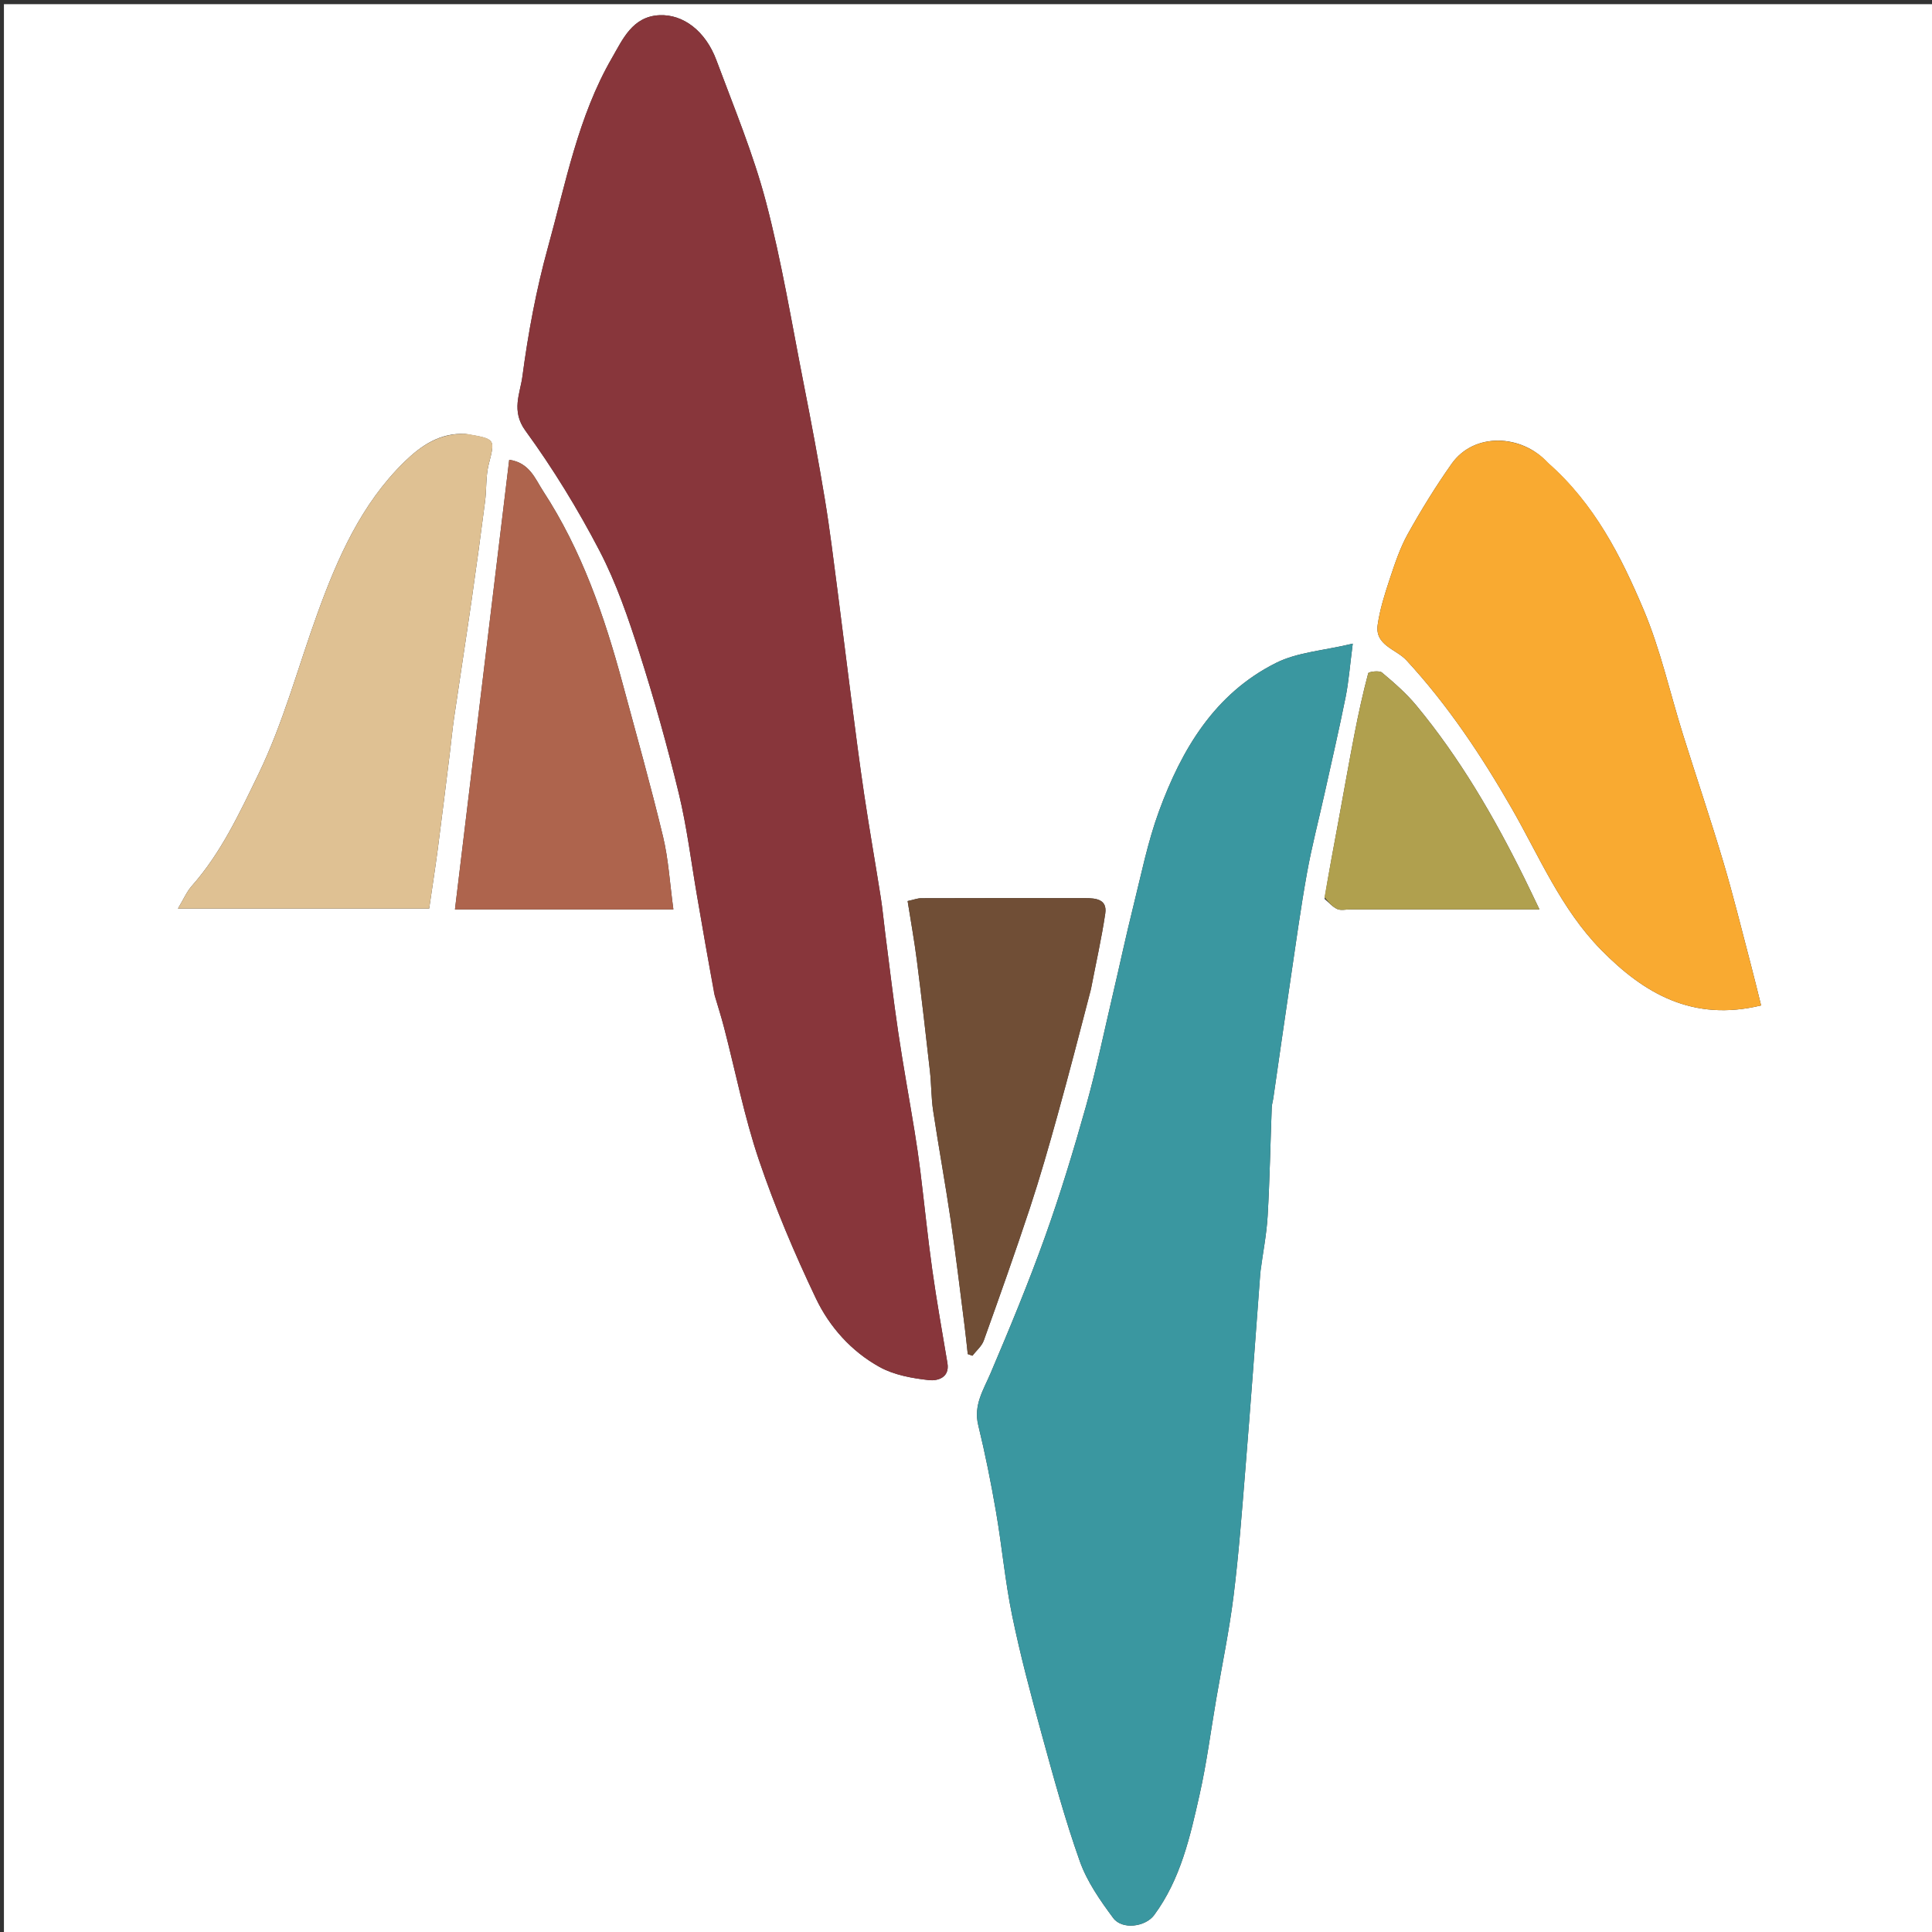 <svg version="1.1" id="Layer_1" xmlns="http://www.w3.org/2000/svg" xmlns:xlink="http://www.w3.org/1999/xlink" x="0px" y="0px"
	 width="100%" viewBox="0 0 512 512" enable-background="new 0 0 512 512" xml:space="preserve">
<rect x="0" y="0" width="512" height="512" fill="#333333" stroke="none"/>
<path fill="#ffffff" opacity="1" stroke="none"
	d="
M336,513 
	C224.027,513 112.554,513 1.041,513 
	C1.041,342.402 1.041,171.804 1.041,1.103 
	C171.556,1.103 342.112,1.103 512.834,1.103 
	C512.834,171.667 512.834,342.333 512.834,513 
	C454.138,513 395.319,513 336,513 
M189.471,263.955 
	C190.283,266.753 191.163,269.534 191.896,272.353 
	C194.936,284.054 197.255,295.997 201.125,307.416 
	C205.363,319.919 210.542,332.169 216.227,344.093 
	C219.836,351.661 225.638,358.147 233.103,362.27 
	C236.968,364.404 241.748,365.258 246.218,365.75 
	C248.219,365.971 251.753,365.259 251.078,361.24 
	C249.693,352.991 248.218,344.752 247.056,336.47 
	C245.844,327.833 244.981,319.148 243.913,310.491 
	C243.47,306.902 242.945,303.321 242.363,299.751 
	C240.939,291.015 239.337,282.305 238.038,273.55 
	C236.737,264.782 235.711,255.973 234.578,247.18 
	C234.178,244.078 233.905,240.957 233.419,237.869 
	C231.989,228.784 230.39,219.726 229.03,210.631 
	C227.766,202.174 226.694,193.687 225.593,185.206 
	C224.362,175.738 223.227,166.257 221.988,156.79 
	C220.919,148.624 219.941,140.441 218.599,132.318 
	C216.913,122.108 215.003,111.931 213,101.777 
	C209.821,85.662 207.173,69.397 202.999,53.537 
	C199.628,40.732 194.483,28.379 189.844,15.929 
	C186.973,8.222 181.06,3.742 174.759,4.029 
	C167.586,4.356 165.001,10.475 162.181,15.347 
	C153.203,30.86 149.936,48.476 145.226,65.485 
	C142.121,76.698 139.97,88.25 138.441,99.789 
	C137.848,104.267 135.41,108.873 139.241,114.131 
	C146.56,124.18 153.119,134.905 158.868,145.936 
	C163.318,154.475 166.496,163.768 169.439,172.981 
	C173.367,185.274 176.856,197.734 179.892,210.278 
	C182.051,219.2 183.158,228.376 184.725,237.441 
	C186.205,246.009 187.672,254.579 189.471,263.955 
M334.016,336.893 
	C334.677,332.026 335.649,327.177 335.934,322.288 
	C336.494,312.699 336.663,303.088 337.022,293.488 
	C337.053,292.674 337.316,291.872 337.434,291.059 
	C338.96,280.545 340.451,270.027 342.009,259.518 
	C343.401,250.134 344.682,240.728 346.358,231.394 
	C347.621,224.358 349.444,217.423 350.993,210.438 
	C352.893,201.872 354.876,193.322 356.604,184.721 
	C357.419,180.659 357.723,176.494 358.493,170.571 
	C350.65,172.447 343.826,172.85 338.203,175.658 
	C321.899,183.798 313.141,198.595 307.133,215.008 
	C304.127,223.221 302.404,231.916 300.277,240.437 
	C298.386,248.018 296.764,255.666 294.977,263.274 
	C292.633,273.252 290.559,283.309 287.792,293.169 
	C284.517,304.836 280.99,316.46 276.905,327.863 
	C272.549,340.026 267.584,351.982 262.53,363.878 
	C260.622,368.368 257.944,372.344 259.245,377.684 
	C261.088,385.252 262.621,392.908 263.947,400.586 
	C265.531,409.756 266.362,419.07 268.239,428.173 
	C270.401,438.661 273.166,449.038 276.006,459.371 
	C279.132,470.743 282.218,482.161 286.164,493.259 
	C288.082,498.653 291.555,503.635 295.013,508.291 
	C297.383,511.482 303.551,510.642 305.853,507.526 
	C312.894,497.994 315.403,486.704 317.919,475.508 
	C319.779,467.229 320.86,458.776 322.292,450.401 
	C323.859,441.236 325.764,432.114 326.912,422.896 
	C328.291,411.817 329.117,400.665 330.021,389.531 
	C331.42,372.301 332.683,355.061 334.016,336.893 
M410.061,122.555 
	C403.315,115.098 390.665,114.46 384.699,122.911 
	C380.493,128.868 376.643,135.113 373.094,141.485 
	C371.003,145.239 369.627,149.433 368.263,153.54 
	C366.952,157.483 365.682,161.513 365.097,165.605 
	C364.322,171.031 370.004,172.031 372.695,174.948 
	C383.67,186.84 392.535,200.153 400.55,214.097 
	C407.944,226.96 413.668,240.873 424.289,251.692 
	C435.707,263.322 448.599,270.837 466.71,266.451 
	C465.763,262.668 464.92,259.139 463.994,255.631 
	C461.605,246.576 459.386,237.468 456.715,228.495 
	C453.34,217.156 449.543,205.943 446.006,194.652 
	C442.552,183.625 440.058,172.202 435.583,161.612 
	C429.582,147.41 422.582,133.516 410.061,122.555 
M123.386,115 
	C116.627,114.605 111.549,118.097 107.079,122.481 
	C95.719,133.623 89.455,147.897 84.176,162.438 
	C78.986,176.736 75.122,191.483 68.43,205.273 
	C63.401,215.637 58.573,226.019 50.853,234.76 
	C49.472,236.323 48.621,238.355 47.162,240.772 
	C70.163,240.772 91.911,240.772 113.734,240.772 
	C114.51,235.448 115.316,230.342 115.987,225.219 
	C117.109,216.66 118.149,208.091 119.214,199.525 
	C119.596,196.444 119.878,193.35 120.328,190.28 
	C121.856,179.843 123.481,169.421 124.988,158.981 
	C126.241,150.29 127.422,141.587 128.547,132.878 
	C128.966,129.627 128.71,126.236 129.504,123.095 
	C131.22,116.302 131.416,116.351 123.386,115 
M127.608,241 
	C144.338,241 161.068,241 178.454,241 
	C177.491,233.972 177.151,227.69 175.702,221.676 
	C172.427,208.091 168.64,194.628 164.997,181.133 
	C160.163,163.225 154.143,145.769 143.919,130.12 
	C141.846,126.947 140.353,122.609 134.947,121.849 
	C130.142,161.666 125.384,201.1 120.57,241 
	C123.356,241 124.999,241 127.608,241 
M289.145,261.901 
	C290.426,255.302 291.92,248.733 292.906,242.09 
	C293.477,238.242 290.321,238.026 287.569,238.02 
	C273.078,237.99 258.586,238 244.094,238.041 
	C243.16,238.043 242.227,238.42 240.53,238.788 
	C241.375,244.161 242.312,249.306 242.973,254.486 
	C244.222,264.286 245.35,274.102 246.449,283.921 
	C246.835,287.371 246.77,290.88 247.287,294.305 
	C248.753,304.035 250.529,313.718 251.963,323.453 
	C253.327,332.714 254.423,342.015 255.616,351.301 
	C255.938,353.811 256.185,356.33 256.466,358.845 
	C256.877,358.991 257.288,359.138 257.698,359.285 
	C258.726,357.949 260.171,356.762 260.713,355.252 
	C264.902,343.586 269.051,331.901 272.937,320.131 
	C275.597,312.075 277.93,303.906 280.203,295.729 
	C283.252,284.762 286.103,273.74 289.145,261.901 
M351.015,238.217 
	C352.125,239.142 353.113,240.334 354.382,240.906 
	C355.351,241.343 356.674,241 357.839,241 
	C374.135,241 390.43,241 407.971,241 
	C406.349,237.635 405.151,235.088 403.901,232.565 
	C395.904,216.42 386.888,200.895 375.36,186.978 
	C372.685,183.748 369.459,180.934 366.234,178.23 
	C365.514,177.627 362.699,178.018 362.594,178.415 
	C361.212,183.617 360.051,188.884 359.021,194.172 
	C357.497,201.996 356.133,209.851 354.682,217.689 
	C353.47,224.235 352.23,230.776 351.015,238.217 
z"/>
<path fill="#88363B" opacity="1" stroke="none" 
	d="
M189.308,263.552 
	C187.672,254.579 186.205,246.009 184.725,237.441 
	C183.158,228.376 182.051,219.2 179.892,210.278 
	C176.856,197.734 173.367,185.274 169.439,172.981 
	C166.496,163.768 163.318,154.475 158.868,145.936 
	C153.119,134.905 146.56,124.18 139.241,114.131 
	C135.41,108.873 137.848,104.267 138.441,99.789 
	C139.97,88.25 142.121,76.698 145.226,65.485 
	C149.936,48.476 153.203,30.86 162.181,15.347 
	C165.001,10.475 167.586,4.356 174.759,4.029 
	C181.06,3.742 186.973,8.222 189.844,15.929 
	C194.483,28.379 199.628,40.732 202.999,53.537 
	C207.173,69.397 209.821,85.662 213,101.777 
	C215.003,111.931 216.913,122.108 218.599,132.318 
	C219.941,140.441 220.919,148.624 221.988,156.79 
	C223.227,166.257 224.362,175.738 225.593,185.206 
	C226.694,193.687 227.766,202.174 229.03,210.631 
	C230.39,219.726 231.989,228.784 233.419,237.869 
	C233.905,240.957 234.178,244.078 234.578,247.18 
	C235.711,255.973 236.737,264.782 238.038,273.55 
	C239.337,282.305 240.939,291.015 242.363,299.751 
	C242.945,303.321 243.47,306.902 243.913,310.491 
	C244.981,319.148 245.844,327.833 247.056,336.47 
	C248.218,344.752 249.693,352.991 251.078,361.24 
	C251.753,365.259 248.219,365.971 246.218,365.75 
	C241.748,365.258 236.968,364.404 233.103,362.27 
	C225.638,358.147 219.836,351.661 216.227,344.093 
	C210.542,332.169 205.363,319.919 201.125,307.416 
	C197.255,295.997 194.936,284.054 191.896,272.353 
	C191.163,269.534 190.283,266.753 189.308,263.552 
z"/>
<path fill="#3A97A0" opacity="1" stroke="none" 
	d="
M334.009,337.359 
	C332.683,355.061 331.42,372.301 330.021,389.531 
	C329.117,400.665 328.291,411.817 326.912,422.896 
	C325.764,432.114 323.859,441.236 322.292,450.401 
	C320.86,458.776 319.779,467.229 317.919,475.508 
	C315.403,486.704 312.894,497.994 305.853,507.526 
	C303.551,510.642 297.383,511.482 295.013,508.291 
	C291.555,503.635 288.082,498.653 286.164,493.259 
	C282.218,482.161 279.132,470.743 276.006,459.371 
	C273.166,449.038 270.401,438.661 268.239,428.173 
	C266.362,419.07 265.531,409.756 263.947,400.586 
	C262.621,392.908 261.088,385.252 259.245,377.684 
	C257.944,372.344 260.622,368.368 262.53,363.878 
	C267.584,351.982 272.549,340.026 276.905,327.863 
	C280.99,316.46 284.517,304.836 287.792,293.169 
	C290.559,283.309 292.633,273.252 294.977,263.274 
	C296.764,255.666 298.386,248.018 300.277,240.437 
	C302.404,231.916 304.127,223.221 307.133,215.008 
	C313.141,198.595 321.899,183.798 338.203,175.658 
	C343.826,172.85 350.65,172.447 358.493,170.571 
	C357.723,176.494 357.419,180.659 356.604,184.721 
	C354.876,193.322 352.893,201.872 350.993,210.438 
	C349.444,217.423 347.621,224.358 346.358,231.394 
	C344.682,240.728 343.401,250.134 342.009,259.518 
	C340.451,270.027 338.96,280.545 337.434,291.059 
	C337.316,291.872 337.053,292.674 337.022,293.488 
	C336.663,303.088 336.494,312.699 335.934,322.288 
	C335.649,327.177 334.677,332.026 334.009,337.359 
z"/>
<path fill="#F9AA31" opacity="1" stroke="none" 
	d="
M410.378,122.753 
	C422.582,133.516 429.582,147.41 435.583,161.612 
	C440.058,172.202 442.552,183.625 446.006,194.652 
	C449.543,205.943 453.34,217.156 456.715,228.495 
	C459.386,237.468 461.605,246.576 463.994,255.631 
	C464.92,259.139 465.763,262.668 466.71,266.451 
	C448.599,270.837 435.707,263.322 424.289,251.692 
	C413.668,240.873 407.944,226.96 400.55,214.097 
	C392.535,200.153 383.67,186.84 372.695,174.948 
	C370.004,172.031 364.322,171.031 365.097,165.605 
	C365.682,161.513 366.952,157.483 368.263,153.54 
	C369.627,149.433 371.003,145.239 373.094,141.485 
	C376.643,135.113 380.493,128.868 384.699,122.911 
	C390.665,114.46 403.315,115.098 410.378,122.753 
z"/>
<path fill="#DFC193" opacity="1" stroke="none" 
	d="
M123.823,115 
	C131.416,116.351 131.22,116.302 129.504,123.095 
	C128.71,126.236 128.966,129.627 128.547,132.878 
	C127.422,141.587 126.241,150.29 124.988,158.981 
	C123.481,169.421 121.856,179.843 120.328,190.28 
	C119.878,193.35 119.596,196.444 119.214,199.525 
	C118.149,208.091 117.109,216.66 115.987,225.219 
	C115.316,230.342 114.51,235.448 113.734,240.772 
	C91.911,240.772 70.163,240.772 47.162,240.772 
	C48.621,238.355 49.472,236.323 50.853,234.76 
	C58.573,226.019 63.401,215.637 68.43,205.273 
	C75.122,191.483 78.986,176.736 84.176,162.438 
	C89.455,147.897 95.719,133.623 107.079,122.481 
	C111.549,118.097 116.627,114.605 123.823,115 
z"/>
<path fill="#AE644D" opacity="1" stroke="none" 
	d="
M127.125,241 
	C124.999,241 123.356,241 120.57,241 
	C125.384,201.1 130.142,161.666 134.947,121.849 
	C140.353,122.609 141.846,126.947 143.919,130.12 
	C154.143,145.769 160.163,163.225 164.997,181.133 
	C168.64,194.628 172.427,208.091 175.702,221.676 
	C177.151,227.69 177.491,233.972 178.454,241 
	C161.068,241 144.338,241 127.125,241 
z"/>
<path fill="#704E36" opacity="1" stroke="none" 
	d="
M289.092,262.321 
	C286.103,273.74 283.252,284.762 280.203,295.729 
	C277.93,303.906 275.597,312.075 272.937,320.131 
	C269.051,331.901 264.902,343.586 260.713,355.252 
	C260.171,356.762 258.726,357.949 257.698,359.285 
	C257.288,359.138 256.877,358.991 256.466,358.845 
	C256.185,356.33 255.938,353.811 255.616,351.301 
	C254.423,342.015 253.327,332.714 251.963,323.453 
	C250.529,313.718 248.753,304.035 247.287,294.305 
	C246.77,290.88 246.835,287.371 246.449,283.921 
	C245.35,274.102 244.222,264.286 242.973,254.486 
	C242.312,249.306 241.375,244.161 240.53,238.788 
	C242.227,238.42 243.16,238.043 244.094,238.041 
	C258.586,238 273.078,237.99 287.569,238.02 
	C290.321,238.026 293.477,238.242 292.906,242.09 
	C291.92,248.733 290.426,255.302 289.092,262.321 
z"/>
<path fill="#B0A04E" opacity="1" stroke="none" 
	d="
M351.009,237.768 
	C352.23,230.776 353.47,224.235 354.682,217.689 
	C356.133,209.851 357.497,201.996 359.021,194.172 
	C360.051,188.884 361.212,183.617 362.594,178.415 
	C362.699,178.018 365.514,177.627 366.234,178.23 
	C369.459,180.934 372.685,183.748 375.36,186.978 
	C386.888,200.895 395.904,216.42 403.901,232.565 
	C405.151,235.088 406.349,237.635 407.971,241 
	C390.43,241 374.135,241 357.839,241 
	C356.674,241 355.351,241.343 354.382,240.906 
	C353.113,240.334 352.125,239.142 351.009,237.768 
z"/>
</svg>